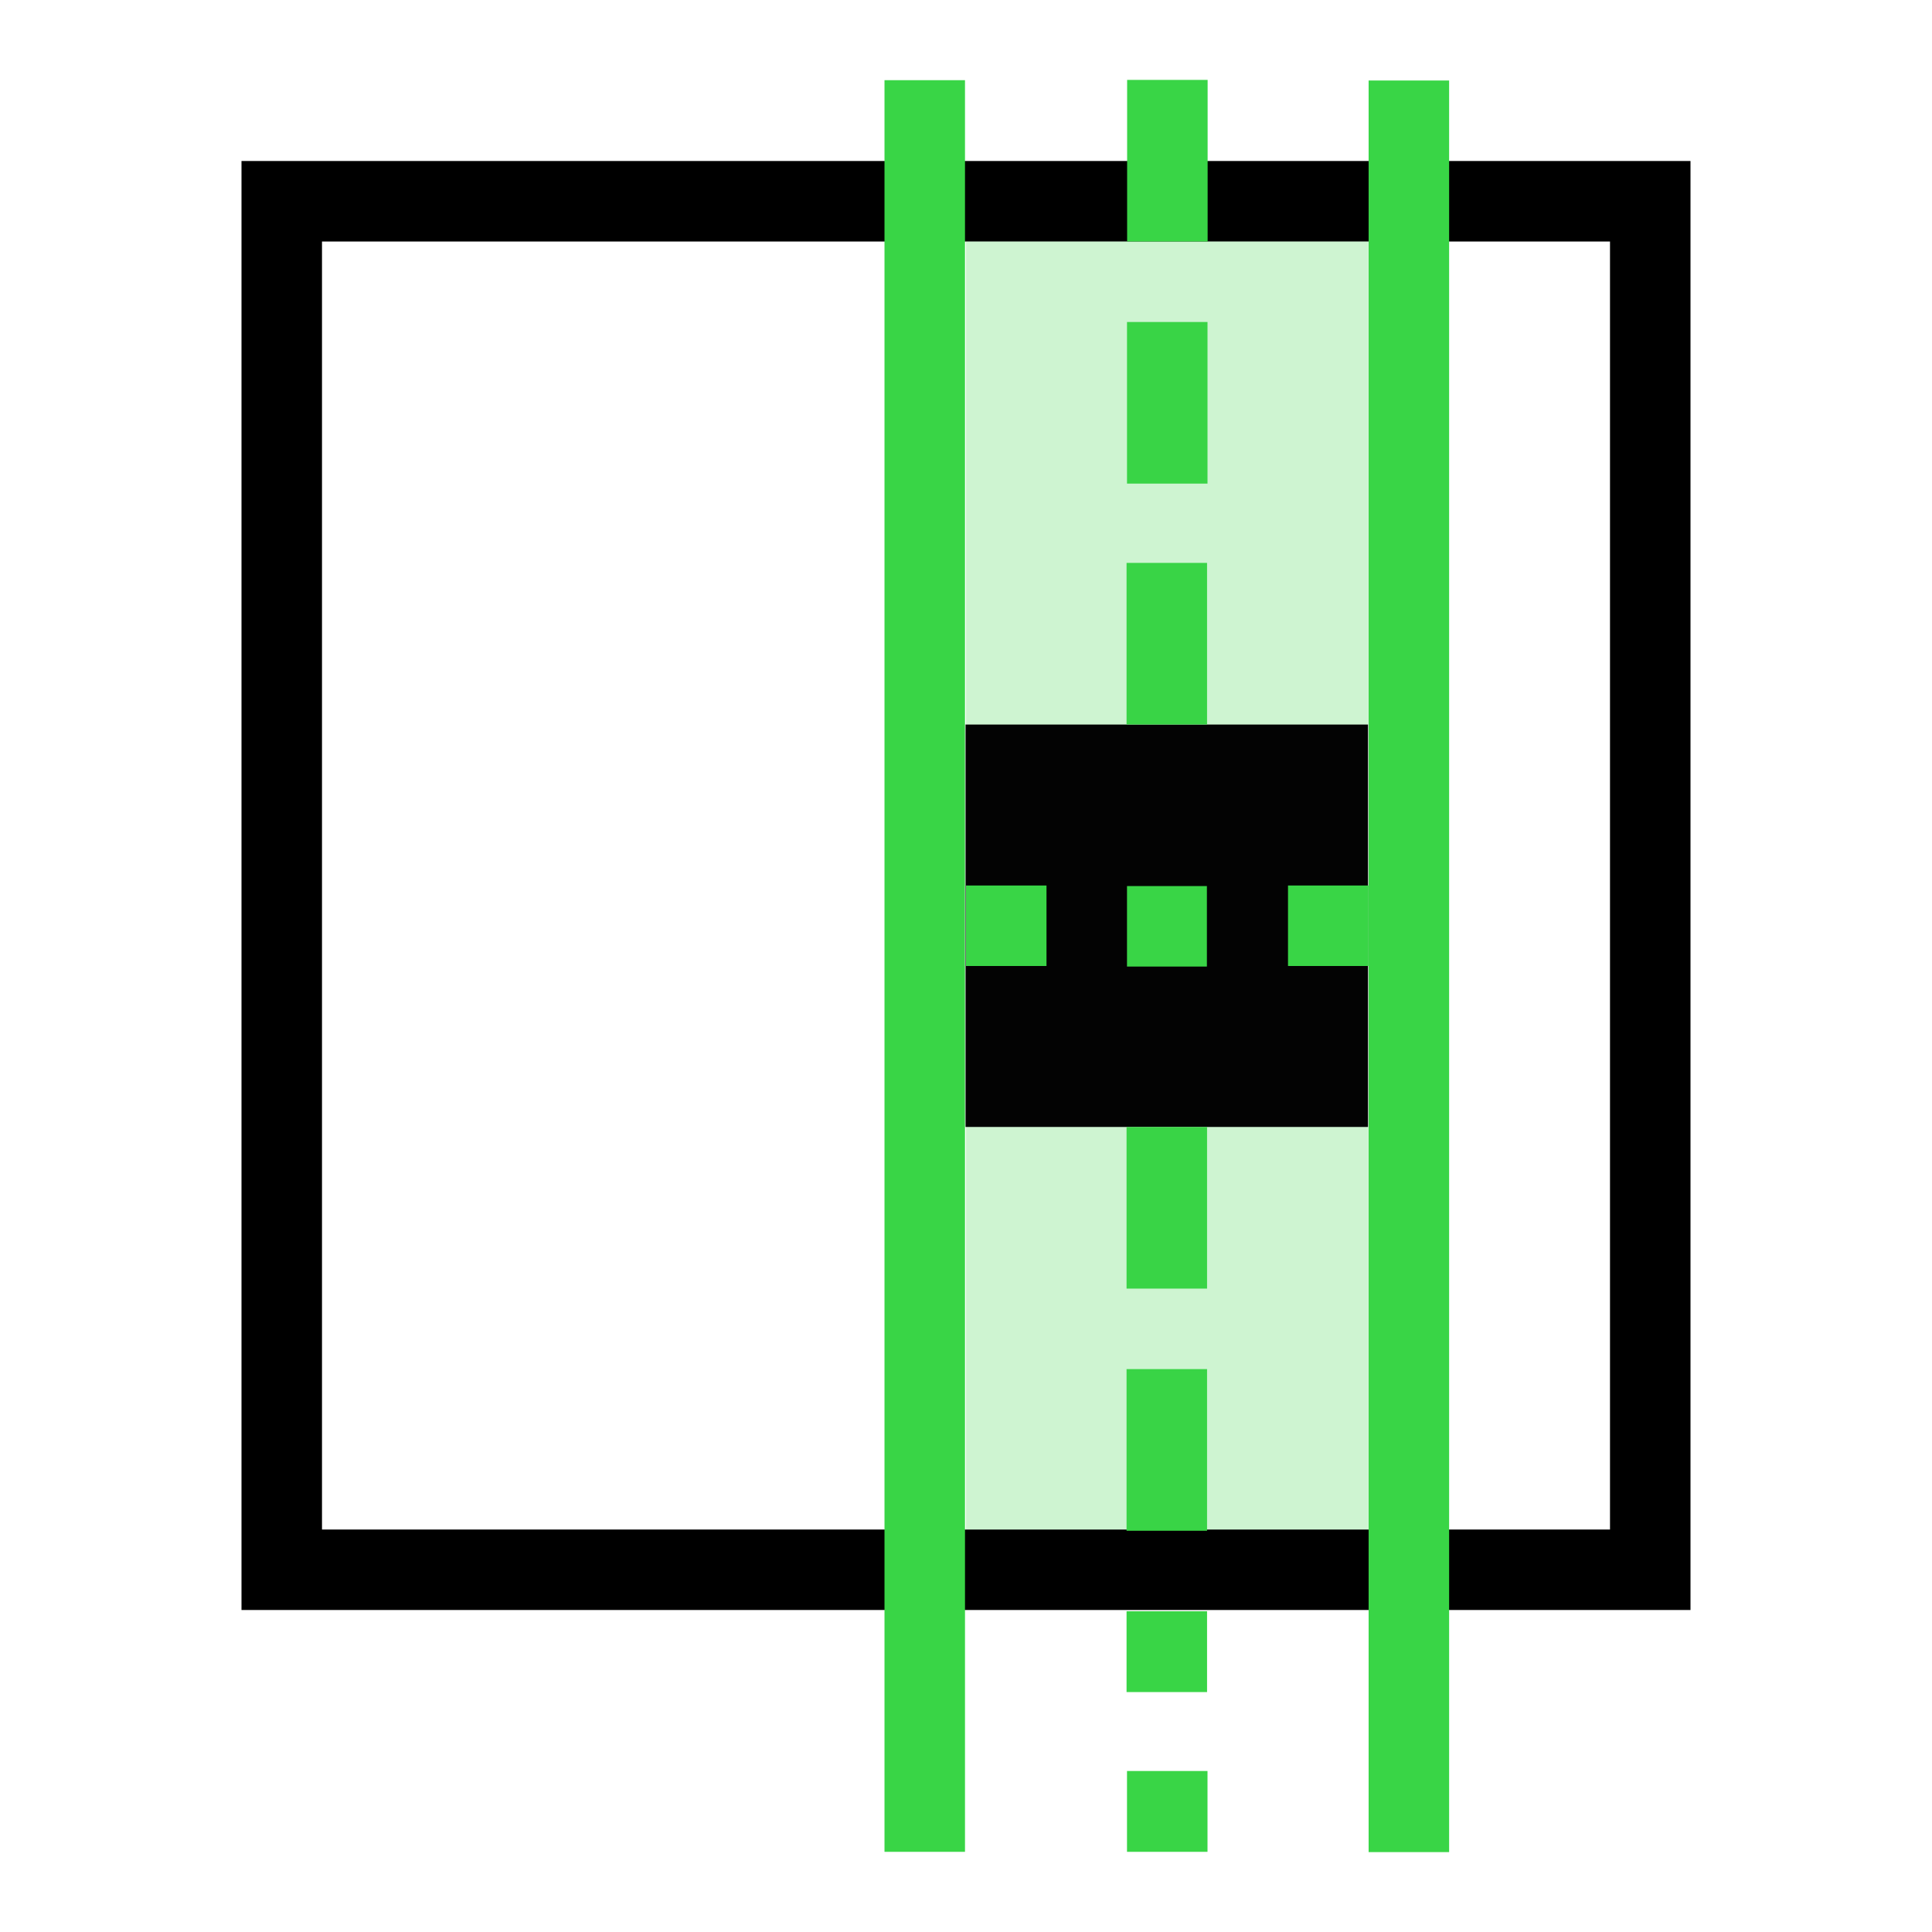 <?xml version="1.0" encoding="UTF-8" standalone="no"?>
<!-- Created with Inkscape (http://www.inkscape.org/) -->

<svg
   width="48"
   height="48"
   viewBox="0 0 48 48"
   version="1.1"
   id="svg1"
   xml:space="preserve"
   inkscape:version="1.3 (0e150ed, 2023-07-21)"
   sodipodi:docname="ThickSlabReconstruction.svg"
   inkscape:export-filename="PNG/SlicerUpArrowV1-24.png"
   inkscape:export-xdpi="48"
   inkscape:export-ydpi="48"
   xmlns:inkscape="http://www.inkscape.org/namespaces/inkscape"
   xmlns:sodipodi="http://sodipodi.sourceforge.net/DTD/sodipodi-0.dtd"
   xmlns="http://www.w3.org/2000/svg"
   xmlns:svg="http://www.w3.org/2000/svg"><sodipodi:namedview
     id="namedview1"
     pagecolor="#ffffff"
     bordercolor="#111111"
     borderopacity="1"
     inkscape:showpageshadow="0"
     inkscape:pageopacity="0"
     inkscape:pagecheckerboard="1"
     inkscape:deskcolor="#d1d1d1"
     inkscape:document-units="px"
     showgrid="true"
     inkscape:zoom="8.6209617"
     inkscape:cx="24.185237"
     inkscape:cy="23.721251"
     inkscape:window-width="1384"
     inkscape:window-height="773"
     inkscape:window-x="56"
     inkscape:window-y="25"
     inkscape:window-maximized="0"
     inkscape:current-layer="DarkThemeEnabledLayer"
     showguides="true"><inkscape:grid
       id="grid1"
       units="px"
       originx="0"
       originy="0"
       spacingx="2"
       spacingy="2"
       empcolor="#0099e5"
       empopacity="0.302"
       color="#0099e5"
       opacity="0.149"
       empspacing="1"
       dotted="false"
       gridanglex="30"
       gridanglez="30"
       visible="true" /></sodipodi:namedview><defs
     id="defs1" /><g
     id="DarkThemeEnabledLayer"
     inkscape:label="EnabledLayer"
     inkscape:groupmode="layer"
     style="display:inline"
     sodipodi:insensitive="true"><rect
       style="fill:none;fill-opacity:0.988;stroke:#000000;stroke-width:2;stroke-linecap:round;stroke-linejoin:miter;stroke-dasharray:none;stroke-opacity:1;paint-order:fill markers stroke"
       id="rect5"
       width="34"
       height="34"
       x="7"
       y="5" /><rect
       style="fill:#010101;fill-opacity:0.988;stroke:none;stroke-width:2;stroke-linecap:round;stroke-linejoin:miter;stroke-dasharray:none;stroke-opacity:1;paint-order:fill markers stroke"
       id="rect7"
       width="10"
       height="10"
       x="23.989"
       y="18" /><path
       style="display:inline;fill:none;stroke:#39d546;stroke-width:2;stroke-linecap:butt;stroke-linejoin:miter;stroke-dasharray:none;stroke-opacity:1"
       d="M 29.003,6 V 1.985"
       id="path1-0" /><path
       style="display:inline;fill:none;stroke:#39d546;stroke-width:2;stroke-linecap:butt;stroke-linejoin:miter;stroke-dasharray:none;stroke-opacity:1"
       d="M 29,12.015 V 8"
       id="path1-0-3" /><path
       style="display:inline;fill:none;stroke:#39d546;stroke-width:2;stroke-linecap:butt;stroke-linejoin:miter;stroke-dasharray:none;stroke-opacity:1"
       d="M 28.989,18 V 13.985"
       id="path1-0-31" /><path
       style="display:inline;fill:none;stroke:#39d546;stroke-width:2;stroke-linecap:butt;stroke-linejoin:miter;stroke-dasharray:none;stroke-opacity:1"
       d="M 28.989,32.015 V 28"
       id="path1-0-1" /><path
       style="display:inline;fill:none;stroke:#39d546;stroke-width:2;stroke-linecap:butt;stroke-linejoin:miter;stroke-dasharray:none;stroke-opacity:1"
       d="M 28.989,38.031 V 34.015"
       id="path1-0-6" /><path
       style="display:inline;fill:none;stroke:#39d546;stroke-width:2;stroke-linecap:butt;stroke-linejoin:miter;stroke-dasharray:none;stroke-opacity:1"
       d="M 28.989,42.039 V 40.031"
       id="path1-0-5" /><path
       style="display:inline;fill:none;stroke:#39d546;stroke-width:2;stroke-linecap:butt;stroke-linejoin:miter;stroke-dasharray:none;stroke-opacity:1"
       d="M 29,46.008 V 44"
       id="path1-0-5-66" /><path
       style="display:inline;fill:none;stroke:#39d546;stroke-width:2;stroke-linecap:butt;stroke-linejoin:miter;stroke-dasharray:none;stroke-opacity:1"
       d="m 32,23 h 2"
       id="path1-0-31-0" /><path
       style="display:inline;fill:none;stroke:#39d546;stroke-width:2;stroke-linecap:butt;stroke-linejoin:miter;stroke-dasharray:none;stroke-opacity:1"
       d="m 24,23 h 2"
       id="path1-0-31-0-9" /><path
       style="display:inline;fill:none;stroke:#39d546;stroke-width:2;stroke-linecap:butt;stroke-linejoin:miter;stroke-dasharray:none;stroke-opacity:1"
       d="m 28,23.014 h 1.985"
       id="path1-0-0-6" /><path
       style="display:inline;fill:none;stroke:#39d546;stroke-width:2;stroke-linecap:butt;stroke-linejoin:miter;stroke-dasharray:none;stroke-opacity:1"
       d="M 35.003,46.015 V 2"
       id="path1-5-2" /><path
       style="display:inline;fill:none;stroke:#39d546;stroke-width:2;stroke-linecap:butt;stroke-linejoin:miter;stroke-dasharray:none;stroke-opacity:1"
       d="M 22.975,46.008 V 1.992"
       id="path1-2-5" /><rect
       style="fill:#39d546;fill-opacity:0.247;stroke-width:2.191;stroke-linecap:round;paint-order:fill markers stroke"
       id="rect2"
       width="10"
       height="12"
       x="24"
       y="6" /><rect
       style="fill:#39d546;fill-opacity:0.247;stroke-width:2.236;stroke-linecap:round;paint-order:fill markers stroke"
       id="rect3"
       width="10"
       height="10"
       x="24"
       y="28" /></g></svg>
